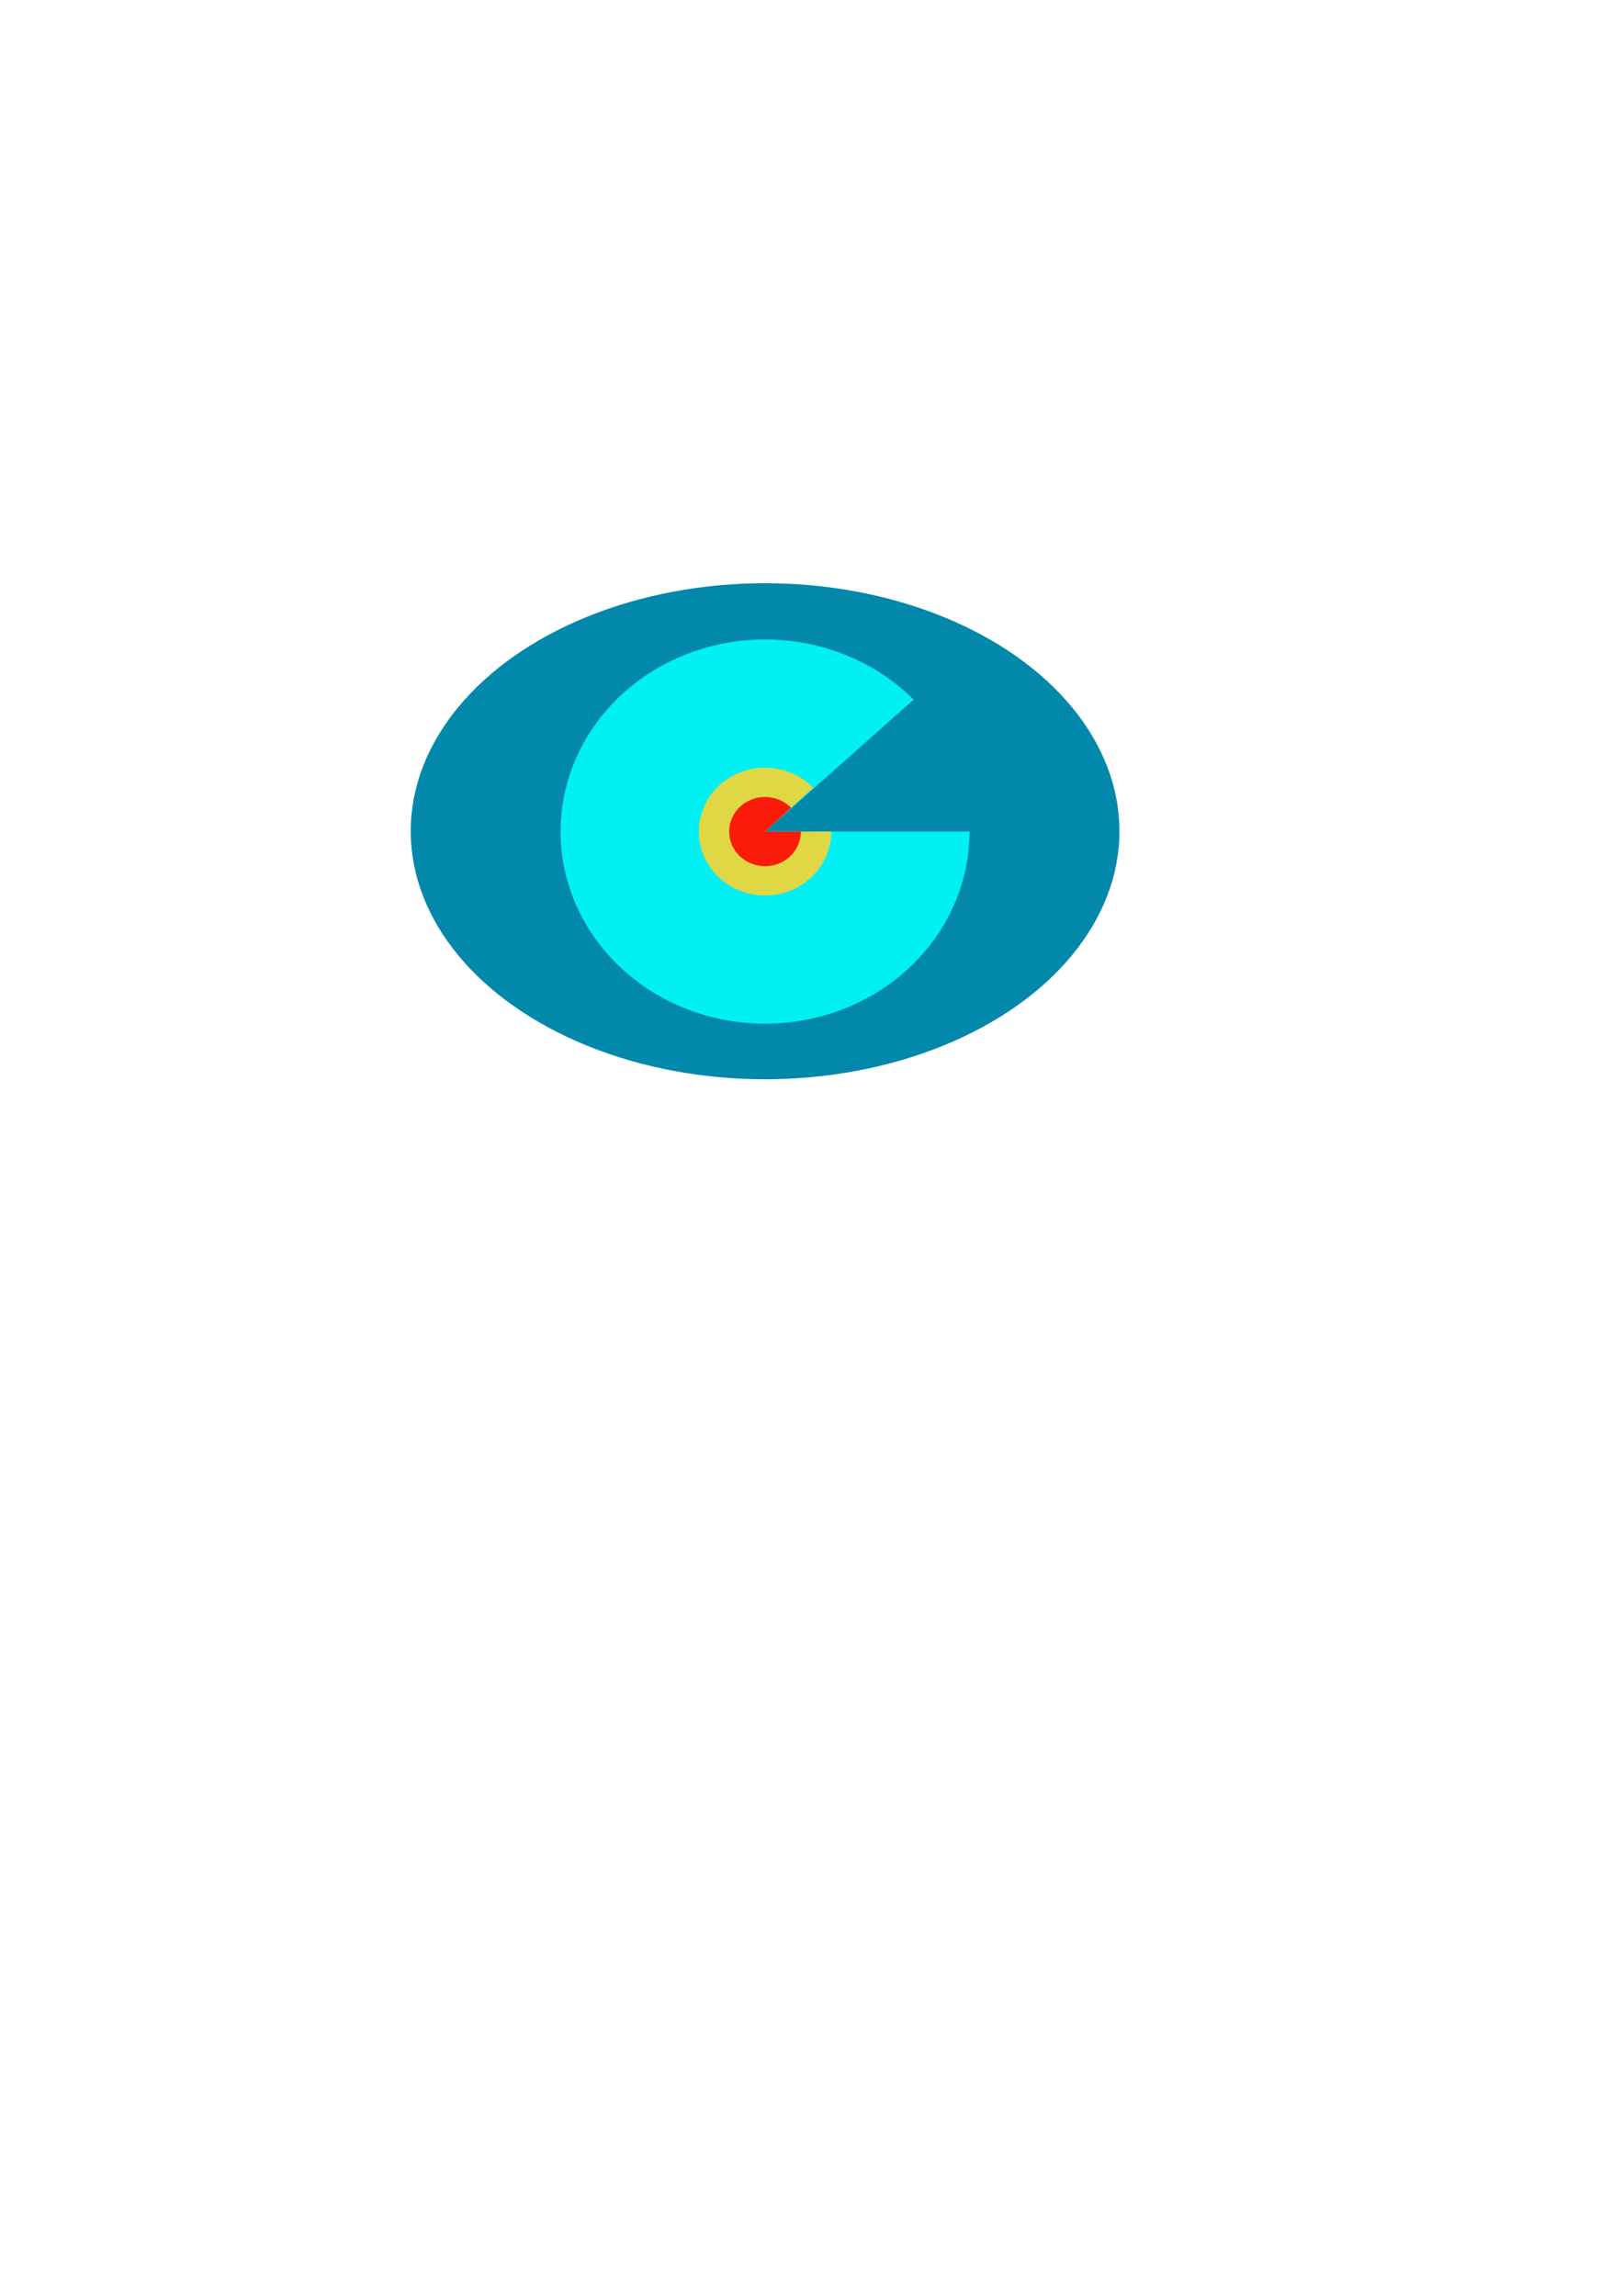 <?xml version="1.0" encoding="UTF-8" standalone="no"?>
<!-- Created with Inkscape (http://www.inkscape.org/) -->

<svg
   xmlns:dc="http://purl.org/dc/elements/1.1/"
   xmlns:cc="http://creativecommons.org/ns#"
   xmlns:rdf="http://www.w3.org/1999/02/22-rdf-syntax-ns#"
   xmlns:svg="http://www.w3.org/2000/svg"
   xmlns="http://www.w3.org/2000/svg"
   xmlns:xlink="http://www.w3.org/1999/xlink"
   xmlns:sodipodi="http://sodipodi.sourceforge.net/DTD/sodipodi-0.dtd"
   xmlns:inkscape="http://www.inkscape.org/namespaces/inkscape"
   width="210mm"
   height="297mm"
   viewBox="0 0 744.094 1052.362"
   id="svg6269"
   version="1.1"
   inkscape:version="0.91 r13725"
   inkscape:export-filename="C:\Users\belen\Pictures\loga.png"
   inkscape:export-xdpi="90"
   inkscape:export-ydpi="90"
   sodipodi:docname="loga.svg">
  <defs
     id="defs6271">
    <linearGradient
       inkscape:collect="always"
       id="linearGradient7091">
      <stop
         style="stop-color:#000000;stop-opacity:1;"
         offset="0"
         id="stop7093" />
      <stop
         style="stop-color:#000000;stop-opacity:0;"
         offset="1"
         id="stop7095" />
    </linearGradient>
    <linearGradient
       inkscape:collect="always"
       id="linearGradient7058">
      <stop
         style="stop-color:#0062d2;stop-opacity:1;"
         offset="0"
         id="stop7060" />
      <stop
         style="stop-color:#0062d2;stop-opacity:0;"
         offset="1"
         id="stop7062" />
    </linearGradient>
    <linearGradient
       inkscape:collect="always"
       id="linearGradient7043">
      <stop
         style="stop-color:#ff7f2a;stop-opacity:1;"
         offset="0"
         id="stop7045" />
      <stop
         style="stop-color:#ff7f2a;stop-opacity:0;"
         offset="1"
         id="stop7047" />
    </linearGradient>
    <filter
       inkscape:collect="always"
       style="color-interpolation-filters:sRGB"
       id="filter6953"
       x="-0.014"
       width="1.028"
       y="-0.025"
       height="1.049">
      <feGaussianBlur
         inkscape:collect="always"
         stdDeviation="2.741"
         id="feGaussianBlur6955" />
    </filter>
    <linearGradient
       inkscape:collect="always"
       xlink:href="#linearGradient7043"
       id="linearGradient7049"
       x1="-636.412"
       y1="510.396"
       x2="-513.548"
       y2="510.396"
       gradientUnits="userSpaceOnUse"
       gradientTransform="translate(-1037.427,36.365)" />
    <radialGradient
       inkscape:collect="always"
       xlink:href="#linearGradient7058"
       id="radialGradient7068"
       gradientUnits="userSpaceOnUse"
       gradientTransform="matrix(1,0,0,0.714,-1477.744,188.802)"
       cx="-574.98"
       cy="510.396"
       fx="-574.98"
       fy="510.396"
       r="167.089" />
    <radialGradient
       inkscape:collect="always"
       xlink:href="#linearGradient7058"
       id="radialGradient7070"
       gradientUnits="userSpaceOnUse"
       gradientTransform="matrix(1,0,0,0.714,-1149.123,89.455)"
       cx="-574.98"
       cy="510.396"
       fx="-574.98"
       fy="510.396"
       r="167.089" />
    <radialGradient
       inkscape:collect="always"
       xlink:href="#linearGradient7058"
       id="radialGradient7074"
       gradientUnits="userSpaceOnUse"
       gradientTransform="matrix(1,0,0,0.714,-1149.123,89.455)"
       cx="-574.98"
       cy="510.396"
       fx="-574.98"
       fy="510.396"
       r="167.089" />
    <linearGradient
       inkscape:collect="always"
       xlink:href="#linearGradient7091"
       id="linearGradient7097"
       x1="-703.106"
       y1="417.551"
       x2="-670.247"
       y2="417.551"
       gradientUnits="userSpaceOnUse"
       gradientTransform="translate(-1037.427,36.365)" />
    <linearGradient
       inkscape:collect="always"
       xlink:href="#linearGradient7058"
       id="linearGradient7099"
       x1="-748.108"
       y1="417.551"
       x2="-625.244"
       y2="417.551"
       gradientUnits="userSpaceOnUse"
       gradientTransform="translate(-1037.427,36.365)" />
  </defs>
  <sodipodi:namedview
     id="base"
     pagecolor="#ffffff"
     bordercolor="#666666"
     borderopacity="1.0"
     inkscape:pageopacity="0.0"
     inkscape:pageshadow="2"
     inkscape:zoom="0.98994949"
     inkscape:cx="351.76898"
     inkscape:cy="736.10421"
     inkscape:document-units="px"
     inkscape:current-layer="layer1"
     showgrid="false"
     inkscape:window-width="1366"
     inkscape:window-height="705"
     inkscape:window-x="-8"
     inkscape:window-y="-8"
     inkscape:window-maximized="1" />
  <g
     inkscape:label="Capa 1"
     inkscape:groupmode="layer"
     id="layer1">
    <g
       id="loga"
       transform="translate(1037.427,-36.365)">
      <ellipse
         transform="matrix(0.702,0,0,0.848,-311.589,-19.335)"
         ry="134.07"
         rx="231.429"
         cy="515.004"
         cx="-534.286"
         id="path6825"
         style="opacity:0.993;fill:#0088aa;fill-opacity:1;stroke:url(#radialGradient7068);stroke-width:0;stroke-miterlimit:4;stroke-dasharray:none;stroke-dashoffset:0;stroke-opacity:0.955;filter:url(#filter6953)" />
      <path
         d="m -592.938,417.548 a 93.733,88.057 0 0 1 -76.102,86.485 93.733,88.057 0 0 1 -104.732,-53.949 93.733,88.057 0 0 1 36.701,-106.781 93.733,88.057 0 0 1 118.539,13.778 l -68.14,60.467 z"
         sodipodi:end="5.5262681"
         sodipodi:start="0"
         sodipodi:ry="88.057144"
         sodipodi:rx="93.733215"
         sodipodi:cy="417.54755"
         sodipodi:cx="-686.6709"
         sodipodi:type="arc"
         id="path6827"
         style="opacity:0.872;fill:#00ffff;fill-opacity:1;stroke:url(#radialGradient7070);stroke-width:0;stroke-miterlimit:4;stroke-dasharray:none;stroke-dashoffset:0;stroke-opacity:0.955" />
      <path
         d="m -625.244,417.549 a 61.429,57.143 0 0 1 -49.874,56.123 61.429,57.143 0 0 1 -68.636,-35.009 61.429,57.143 0 0 1 24.053,-69.293 61.429,57.143 0 0 1 77.685,8.941 l -44.656,39.239 z"
         sodipodi:end="5.5262709"
         sodipodi:start="0"
         sodipodi:ry="57.142857"
         sodipodi:rx="61.42857"
         sodipodi:cy="417.54868"
         sodipodi:cx="-686.67267"
         sodipodi:type="arc"
         id="path6829"
         style="opacity:0.872;fill:url(#linearGradient7049);fill-opacity:1;stroke:url(#linearGradient7099);stroke-width:0;stroke-miterlimit:4;stroke-dasharray:none;stroke-dashoffset:0;stroke-opacity:0.955" />
      <path
         d="m -656.317,417.55 a 30.357,29.286 0 0 1 -24.647,28.763 30.357,29.286 0 0 1 -33.919,-17.942 30.357,29.286 0 0 1 11.886,-35.513 30.357,29.286 0 0 1 38.391,4.582 l -22.068,20.11 z"
         sodipodi:end="5.5262709"
         sodipodi:start="0"
         sodipodi:ry="29.285715"
         sodipodi:rx="30.357143"
         sodipodi:cy="417.54968"
         sodipodi:cx="-686.67444"
         sodipodi:type="arc"
         id="path6831"
         style="opacity:0.872;fill:#ffd42a;fill-opacity:1;stroke:url(#radialGradient7074);stroke-width:0;stroke-miterlimit:4;stroke-dasharray:none;stroke-dashoffset:0;stroke-opacity:0.955" />
      <path
         style="opacity:0.872;fill:#ff0000;fill-opacity:1;stroke:url(#linearGradient7097);stroke-width:0;stroke-miterlimit:4;stroke-dasharray:none;stroke-dashoffset:0;stroke-opacity:1"
         id="path7033"
         sodipodi:type="arc"
         sodipodi:cx="-686.67517"
         sodipodi:cy="417.55017"
         sodipodi:rx="16.428545"
         sodipodi:ry="15.848685"
         sodipodi:start="0"
         sodipodi:end="5.5262709"
         d="m -670.247,417.55 a 16.429,15.849 0 0 1 -13.338,15.566 16.429,15.849 0 0 1 -18.356,-9.71 16.429,15.849 0 0 1 6.433,-19.219 16.429,15.849 0 0 1 20.776,2.48 l -11.943,10.883 z" />
    </g>
  </g>
</svg>

